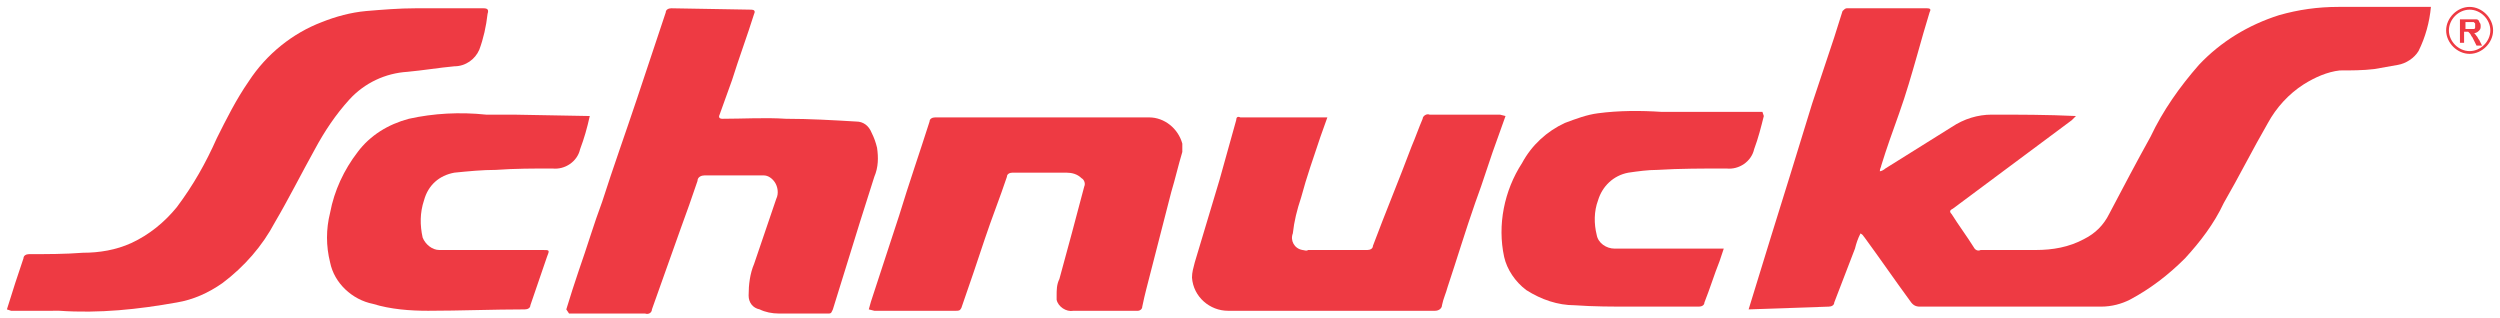 <?xml version="1.0" encoding="utf-8"?>
<!-- Generator: Adobe Illustrator 21.1.0, SVG Export Plug-In . SVG Version: 6.00 Build 0)  -->
<svg version="1.1" id="Layer_1" xmlns="http://www.w3.org/2000/svg" xmlns:xlink="http://www.w3.org/1999/xlink" x="0px" y="0px"
	 viewBox="0 0 181 23" style="enable-background:new 0 0 181 23;" xml:space="preserve">
<style type="text/css">
	.st0{fill:#EE3A43;}
</style>
<title>Grocery</title>
<path class="st0" d="M126.6,22.4l1.6-5.2l1.4-4.5l1.6-5.2l1.6-4.8c0.2-0.6,0.4-1.3,0.6-1.9c0.1-0.1,0.2-0.2,0.3-0.2h5.8
	c0.3,0,0.3,0.1,0.2,0.3c-0.3,1-0.6,2-0.9,3.1c-0.4,1.4-0.8,2.8-1.3,4.2s-0.9,2.5-1.3,3.8c0,0.1-0.1,0.2-0.1,0.4
	c0.1,0,0.3-0.1,0.4-0.2c1.6-1,3.2-2,4.8-3c0.9-0.6,1.9-0.9,2.9-0.9c2,0,4,0,6.1,0.1l-0.3,0.3l-8.6,6.4c-0.2,0.1-0.3,0.2-0.1,0.4
	c0.5,0.8,1.1,1.6,1.6,2.4c0.1,0.2,0.3,0.3,0.5,0.2c1.3,0,2.6,0,4,0c1.2,0,2.4-0.2,3.5-0.8c0.8-0.4,1.4-1,1.8-1.8c1-1.9,2-3.8,3-5.6
	c0.9-1.9,2.1-3.6,3.5-5.2c1.6-1.7,3.6-2.9,5.8-3.6c1.4-0.4,2.8-0.6,4.3-0.6h6.5c0.1,0,0.1,0,0.2,0c-0.1,1.1-0.4,2.2-0.9,3.2
	c-0.3,0.5-0.9,0.9-1.5,1c-0.6,0.1-1.1,0.2-1.7,0.3c-0.8,0.1-1.7,0.1-2.5,0.1c-0.9,0.1-1.8,0.5-2.6,1c-1.1,0.7-2,1.7-2.6,2.8
	c-1.1,1.9-2.1,3.9-3.2,5.8c-0.7,1.5-1.7,2.8-2.8,4c-1.2,1.2-2.5,2.2-4,3c-0.6,0.3-1.3,0.5-2.1,0.5H143c-1.3,0-2.7,0-4,0
	c-0.3,0-0.5-0.1-0.7-0.4c-1.1-1.5-2.2-3.1-3.3-4.6c-0.1-0.1-0.1-0.2-0.3-0.3c-0.2,0.4-0.3,0.7-0.4,1.1c-0.5,1.3-1,2.6-1.5,3.9
	c0,0.2-0.2,0.3-0.4,0.3L126.6,22.4L126.6,22.4z"/>
<path class="st0" d="M41,22.4c0.3-1,0.6-1.9,0.9-2.8c0.6-1.7,1.1-3.4,1.7-5c0.8-2.5,1.7-5,2.5-7.4c0.7-2.1,1.4-4.2,2.1-6.3
	c0-0.2,0.2-0.3,0.4-0.3l5.8,0.1c0.2,0,0.3,0.1,0.2,0.3c-0.5,1.6-1.1,3.2-1.6,4.8c-0.3,0.8-0.6,1.7-0.9,2.5c-0.1,0.2,0,0.3,0.2,0.3
	c1.5,0,3.1-0.1,4.6,0c1.7,0,3.4,0.1,5.1,0.2c0.5,0,0.9,0.3,1.1,0.8c0.2,0.4,0.3,0.7,0.4,1.1c0.1,0.7,0.1,1.4-0.2,2.1
	c-0.7,2.2-1.4,4.4-2.1,6.7c-0.3,1-0.6,1.9-0.9,2.9c-0.1,0.2-0.1,0.3-0.3,0.3c-1.2,0-2.4,0-3.6,0c-0.5,0-1-0.1-1.4-0.3
	c-0.5-0.1-0.8-0.5-0.8-1c0-0.8,0.1-1.6,0.4-2.3l1.6-4.7c0.2-0.4,0.1-0.9-0.1-1.2c-0.2-0.3-0.5-0.5-0.8-0.5c-1.4,0-2.9,0-4.3,0
	c-0.2,0-0.5,0.1-0.5,0.4c-0.4,1.2-0.8,2.3-1.2,3.4c-0.7,2-1.4,3.9-2.1,5.9c0,0.2-0.2,0.4-0.5,0.3c-1.8,0-3.7,0-5.5,0L41,22.4z"/>
<path class="st0" d="M0.5,22.4l0.6-1.9c0.2-0.6,0.4-1.2,0.6-1.8c0-0.2,0.2-0.3,0.4-0.3c1.3,0,2.6,0,3.9-0.1c1.2,0,2.4-0.2,3.5-0.7
	c1.3-0.6,2.4-1.5,3.3-2.6c1.2-1.6,2.1-3.2,2.9-5c0.7-1.4,1.4-2.8,2.3-4.1c1.3-2,3.2-3.5,5.3-4.3c1-0.4,2.1-0.7,3.2-0.8
	c1.2-0.1,2.4-0.2,3.6-0.2c1.6,0,3.2,0,4.9,0c0.3,0,0.4,0.1,0.3,0.4c-0.1,0.9-0.3,1.8-0.6,2.6c-0.3,0.7-1,1.2-1.8,1.2
	c-1.1,0.1-2.3,0.3-3.4,0.4c-1.6,0.1-3.1,0.8-4.2,2c-1,1.1-1.8,2.3-2.5,3.6c-1,1.8-1.9,3.6-2.9,5.3c-0.9,1.7-2.2,3.2-3.8,4.4
	c-1,0.7-2.1,1.2-3.3,1.4c-2.8,0.5-5.6,0.8-8.5,0.6H0.8L0.5,22.4z"/>
<path class="st0" d="M62.9,22.4c0.1-0.4,0.2-0.7,0.3-1l1.9-5.8c0.7-2.3,1.5-4.6,2.2-6.8c0-0.2,0.2-0.3,0.4-0.3h15.5
	c1.1,0,2.1,0.8,2.4,1.9c0,0.2,0,0.4,0,0.6c-0.3,1-0.5,1.9-0.8,2.9c-0.3,1.2-0.6,2.3-0.9,3.5l-0.9,3.5c-0.1,0.4-0.2,0.8-0.3,1.3
	c0,0.2-0.2,0.3-0.3,0.3c0,0,0,0,0,0h-4.2c-0.2,0-0.3,0-0.5,0c-0.5,0.1-1.1-0.3-1.2-0.8c0-0.1,0-0.2,0-0.3c0-0.4,0-0.8,0.2-1.2
	c0.6-2.2,1.2-4.4,1.8-6.7c0.1-0.2,0-0.5-0.2-0.6c-0.3-0.3-0.7-0.4-1.1-0.4H74c-0.2,0-0.4,0-0.7,0c-0.2,0-0.4,0.1-0.4,0.3
	c-0.5,1.5-1.1,3-1.6,4.5s-1.1,3.3-1.7,5c-0.1,0.2-0.2,0.2-0.4,0.2h-5.9L62.9,22.4z"/>
<path class="st0" d="M109,8.4l-0.5,1.4c-0.6,1.6-1.1,3.3-1.7,4.9c-0.7,2-1.3,4-2,6.1c-0.1,0.4-0.3,0.8-0.4,1.3
	c0,0.2-0.2,0.4-0.5,0.4c0,0,0,0,0,0c-0.4,0-0.9,0-1.4,0H88.9c-1.3,0-2.5-1-2.6-2.4c0-0.4,0.1-0.7,0.2-1.1c0.6-2,1.2-4,1.8-6
	c0.4-1.4,0.8-2.9,1.2-4.3c0-0.2,0.1-0.3,0.3-0.2h6.1c0.1,0,0.2,0,0.2,0l-0.5,1.4c-0.5,1.5-1,2.9-1.4,4.4c-0.3,0.9-0.5,1.7-0.6,2.6
	c-0.2,0.5,0.1,1.1,0.7,1.2c0.1,0,0.3,0.1,0.4,0H99c0.2,0,0.4-0.1,0.4-0.3c0.9-2.4,1.9-4.8,2.8-7.2c0.3-0.7,0.5-1.3,0.8-2
	c0-0.2,0.3-0.4,0.5-0.3c1.7,0,3.4,0,5.1,0L109,8.4z"/>
<path class="st0" d="M42.7,8.4c-0.2,0.9-0.4,1.6-0.7,2.4c-0.2,0.9-1.1,1.5-2,1.4c-1.4,0-2.7,0-4.1,0.1c-1,0-2,0.1-3,0.2
	c-1.1,0.2-1.9,0.9-2.2,2c-0.3,0.9-0.3,1.8-0.1,2.7c0.2,0.5,0.7,0.9,1.2,0.9h7.5c0.5,0,0.5,0,0.3,0.5c-0.4,1.2-0.8,2.3-1.2,3.5
	c0,0.2-0.2,0.3-0.4,0.3c-2.3,0-4.7,0.1-7,0.1c-1.3,0-2.7-0.1-4-0.5c-1.5-0.3-2.8-1.5-3.1-3c-0.3-1.2-0.3-2.4,0-3.6
	c0.3-1.6,1-3.1,2-4.4c0.9-1.2,2.2-2,3.7-2.4c1.8-0.4,3.7-0.5,5.6-0.3c0.7,0,1.3,0,2,0L42.7,8.4L42.7,8.4z"/>
<path class="st0" d="M127.7,8.4c-0.2,0.8-0.4,1.6-0.7,2.4c-0.2,0.9-1.1,1.5-2,1.4c-1.7,0-3.4,0-5,0.1c-0.7,0-1.4,0.1-2.1,0.2
	c-1.1,0.2-1.9,1-2.2,2c-0.3,0.8-0.3,1.7-0.1,2.5c0.1,0.6,0.7,1,1.3,1h7.4h0.5c-0.1,0.3-0.2,0.6-0.3,0.9c-0.4,1-0.7,2-1.1,3
	c0,0.2-0.2,0.3-0.4,0.3c-1.6,0-3.1,0-4.7,0s-2.9,0-4.3-0.1c-1.2,0-2.4-0.4-3.5-1.1c-0.8-0.6-1.4-1.5-1.6-2.4c-0.5-2.3,0-4.8,1.3-6.8
	c0.7-1.3,1.8-2.3,3.1-2.9c0.8-0.3,1.6-0.6,2.4-0.7c1.5-0.2,3.1-0.2,4.6-0.1c0.6,0,1.1,0,1.6,0h5.7L127.7,8.4z"/>
<path class="st0" d="M178.8,3.9c-0.9,0-1.7-0.8-1.7-1.7c0-0.9,0.8-1.7,1.7-1.7c0.9,0,1.7,0.8,1.7,1.7v0
	C180.5,3.1,179.7,3.9,178.8,3.9z M178.8,0.7c-0.8,0-1.5,0.7-1.5,1.5c0,0.8,0.7,1.5,1.5,1.5c0.8,0,1.5-0.7,1.5-1.5
	C180.3,1.4,179.6,0.7,178.8,0.7C178.8,0.7,178.8,0.7,178.8,0.7L178.8,0.7z"/>
<path class="st0" d="M178.1,3.1V1.4h0.8c0.1,0,0.3,0,0.4,0c0.1,0,0.2,0.1,0.2,0.2c0.1,0.1,0.1,0.2,0.1,0.3c0,0.1,0,0.2-0.1,0.3
	c-0.1,0.1-0.2,0.2-0.4,0.2c0.1,0,0.1,0.1,0.2,0.2c0.1,0.1,0.1,0.2,0.2,0.3l0.2,0.4h-0.4L179,2.7c-0.1-0.1-0.1-0.2-0.2-0.3
	c0,0-0.1-0.1-0.1-0.1h-0.2h-0.1v0.8L178.1,3.1z M178.5,2.1h0.3c0.1,0,0.2,0,0.3,0c0,0,0.1,0,0.1-0.1c0,0,0-0.1,0-0.1
	c0,0,0-0.1,0-0.2c0,0-0.1-0.1-0.1-0.1h-0.6L178.5,2.1z"/>
</svg>

